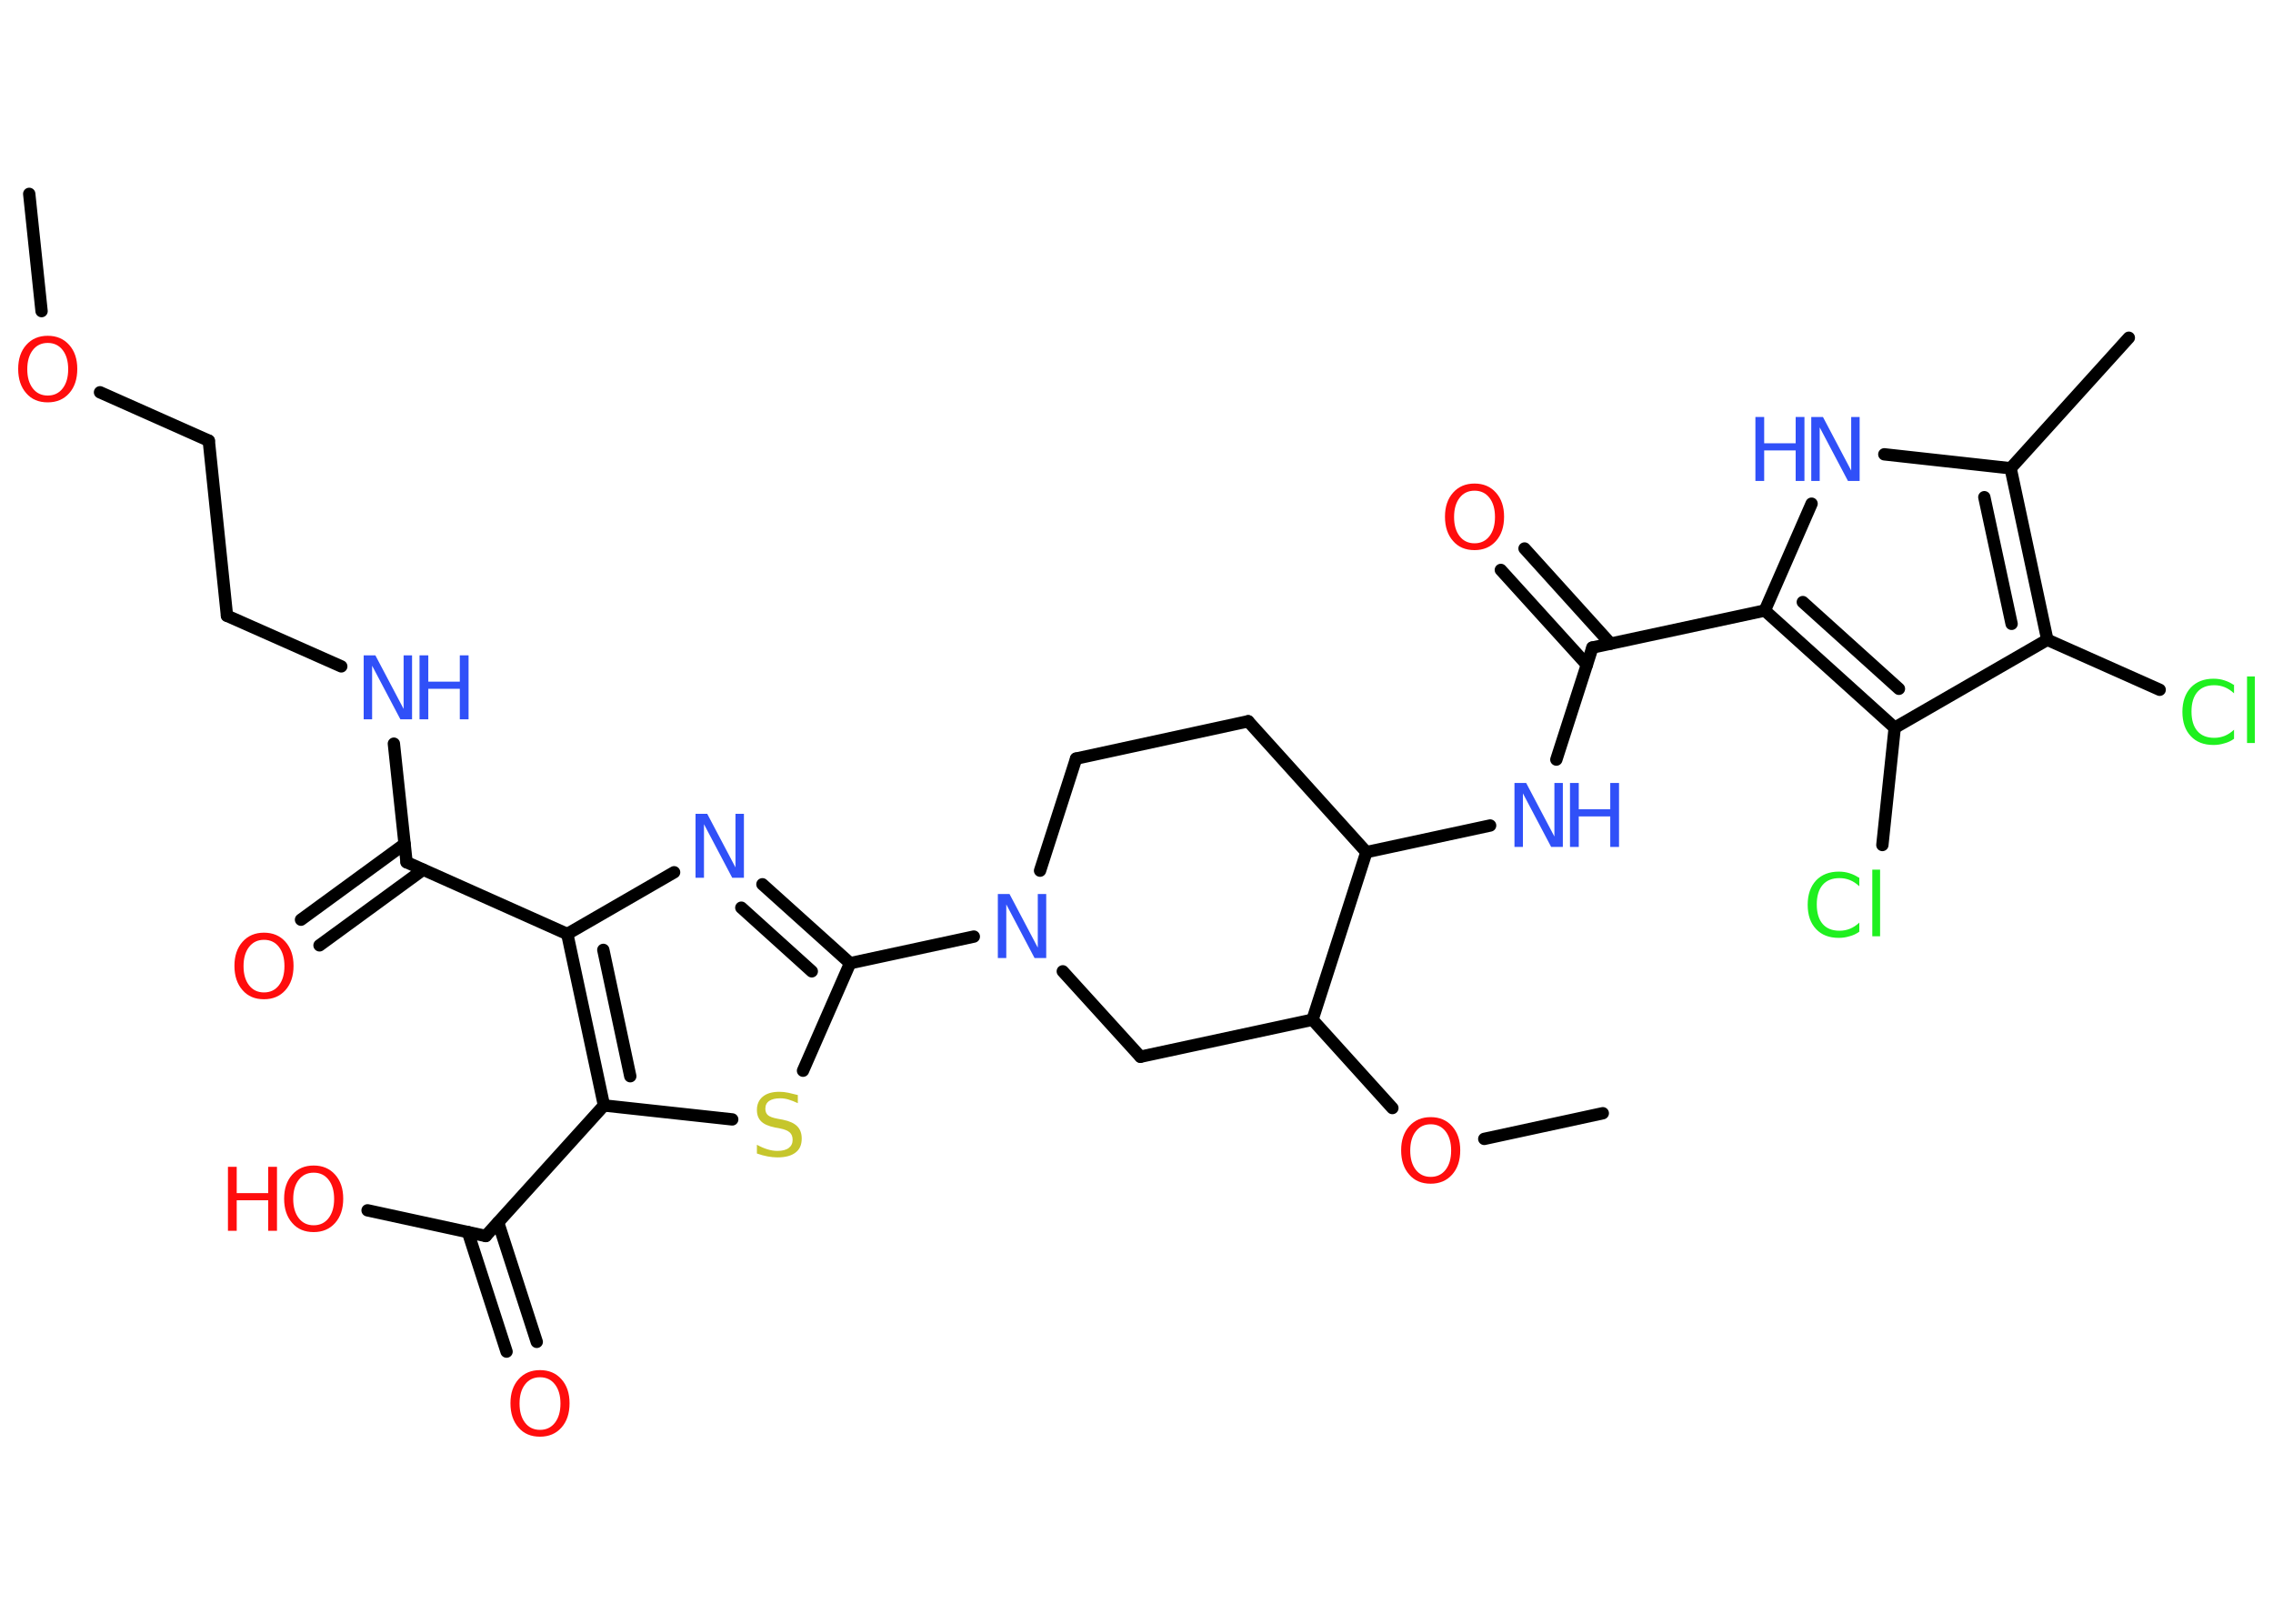 <?xml version='1.0' encoding='UTF-8'?>
<!DOCTYPE svg PUBLIC "-//W3C//DTD SVG 1.1//EN" "http://www.w3.org/Graphics/SVG/1.1/DTD/svg11.dtd">
<svg version='1.2' xmlns='http://www.w3.org/2000/svg' xmlns:xlink='http://www.w3.org/1999/xlink' width='70.0mm' height='50.0mm' viewBox='0 0 70.0 50.0'>
  <desc>Generated by the Chemistry Development Kit (http://github.com/cdk)</desc>
  <g stroke-linecap='round' stroke-linejoin='round' stroke='#000000' stroke-width='.38' fill='#3050F8'>
    <rect x='.0' y='.0' width='70.0' height='50.0' fill='#FFFFFF' stroke='none'/>
    <g id='mol1' class='mol'>
      <line id='mol1bnd1' class='bond' x1='.9' y1='5.97' x2='1.28' y2='9.58'/>
      <line id='mol1bnd2' class='bond' x1='3.08' y1='12.08' x2='6.43' y2='13.57'/>
      <line id='mol1bnd3' class='bond' x1='6.43' y1='13.57' x2='6.99' y2='18.96'/>
      <line id='mol1bnd4' class='bond' x1='6.99' y1='18.96' x2='10.51' y2='20.52'/>
      <line id='mol1bnd5' class='bond' x1='12.13' y1='22.9' x2='12.52' y2='26.55'/>
      <g id='mol1bnd6' class='bond'>
        <line x1='13.03' y1='26.78' x2='9.84' y2='29.11'/>
        <line x1='12.46' y1='25.99' x2='9.27' y2='28.32'/>
      </g>
      <line id='mol1bnd7' class='bond' x1='12.52' y1='26.55' x2='17.47' y2='28.76'/>
      <line id='mol1bnd8' class='bond' x1='17.47' y1='28.76' x2='20.76' y2='26.86'/>
      <g id='mol1bnd9' class='bond'>
        <line x1='26.18' y1='29.66' x2='23.48' y2='27.23'/>
        <line x1='25.0' y1='29.91' x2='22.83' y2='27.95'/>
      </g>
      <line id='mol1bnd10' class='bond' x1='26.18' y1='29.66' x2='29.99' y2='28.84'/>
      <line id='mol1bnd11' class='bond' x1='32.03' y1='26.81' x2='33.14' y2='23.36'/>
      <line id='mol1bnd12' class='bond' x1='33.14' y1='23.36' x2='38.44' y2='22.21'/>
      <line id='mol1bnd13' class='bond' x1='38.44' y1='22.21' x2='42.08' y2='26.24'/>
      <line id='mol1bnd14' class='bond' x1='42.08' y1='26.24' x2='45.89' y2='25.42'/>
      <line id='mol1bnd15' class='bond' x1='47.93' y1='23.39' x2='49.04' y2='19.94'/>
      <g id='mol1bnd16' class='bond'>
        <line x1='48.87' y1='20.47' x2='46.22' y2='17.55'/>
        <line x1='49.6' y1='19.82' x2='46.95' y2='16.89'/>
      </g>
      <line id='mol1bnd17' class='bond' x1='49.04' y1='19.94' x2='54.35' y2='18.8'/>
      <line id='mol1bnd18' class='bond' x1='54.35' y1='18.8' x2='55.79' y2='15.51'/>
      <line id='mol1bnd19' class='bond' x1='58.03' y1='13.99' x2='61.92' y2='14.42'/>
      <line id='mol1bnd20' class='bond' x1='61.92' y1='14.42' x2='65.56' y2='10.4'/>
      <g id='mol1bnd21' class='bond'>
        <line x1='63.05' y1='19.7' x2='61.92' y2='14.42'/>
        <line x1='61.95' y1='19.21' x2='61.11' y2='15.31'/>
      </g>
      <line id='mol1bnd22' class='bond' x1='63.05' y1='19.7' x2='66.51' y2='21.24'/>
      <line id='mol1bnd23' class='bond' x1='63.05' y1='19.7' x2='58.35' y2='22.41'/>
      <g id='mol1bnd24' class='bond'>
        <line x1='54.35' y1='18.8' x2='58.35' y2='22.41'/>
        <line x1='55.52' y1='18.54' x2='58.48' y2='21.21'/>
      </g>
      <line id='mol1bnd25' class='bond' x1='58.35' y1='22.41' x2='57.97' y2='26.02'/>
      <line id='mol1bnd26' class='bond' x1='42.08' y1='26.24' x2='40.42' y2='31.4'/>
      <line id='mol1bnd27' class='bond' x1='40.42' y1='31.4' x2='42.88' y2='34.12'/>
      <line id='mol1bnd28' class='bond' x1='45.71' y1='35.07' x2='49.36' y2='34.28'/>
      <line id='mol1bnd29' class='bond' x1='40.42' y1='31.4' x2='35.12' y2='32.54'/>
      <line id='mol1bnd30' class='bond' x1='32.73' y1='29.91' x2='35.12' y2='32.54'/>
      <line id='mol1bnd31' class='bond' x1='26.18' y1='29.66' x2='24.73' y2='32.97'/>
      <line id='mol1bnd32' class='bond' x1='22.55' y1='34.47' x2='18.6' y2='34.04'/>
      <g id='mol1bnd33' class='bond'>
        <line x1='17.47' y1='28.76' x2='18.6' y2='34.04'/>
        <line x1='18.58' y1='29.25' x2='19.41' y2='33.14'/>
      </g>
      <line id='mol1bnd34' class='bond' x1='18.6' y1='34.04' x2='14.96' y2='38.06'/>
      <g id='mol1bnd35' class='bond'>
        <line x1='15.34' y1='37.64' x2='16.53' y2='41.32'/>
        <line x1='14.41' y1='37.94' x2='15.6' y2='41.62'/>
      </g>
      <line id='mol1bnd36' class='bond' x1='14.96' y1='38.06' x2='11.32' y2='37.27'/>
      <path id='mol1atm2' class='atom' d='M1.47 10.56q-.29 .0 -.46 .22q-.17 .22 -.17 .59q.0 .37 .17 .59q.17 .22 .46 .22q.29 .0 .46 -.22q.17 -.22 .17 -.59q.0 -.37 -.17 -.59q-.17 -.22 -.46 -.22zM1.47 10.34q.41 .0 .66 .28q.25 .28 .25 .74q.0 .47 -.25 .75q-.25 .28 -.66 .28q-.42 .0 -.66 -.28q-.25 -.28 -.25 -.75q.0 -.46 .25 -.74q.25 -.28 .66 -.28z' stroke='none' fill='#FF0D0D'/>
      <g id='mol1atm5' class='atom'>
        <path d='M11.2 20.18h.36l.87 1.65v-1.65h.26v1.97h-.36l-.87 -1.65v1.65h-.26v-1.97z' stroke='none'/>
        <path d='M12.92 20.18h.27v.81h.97v-.81h.27v1.97h-.27v-.94h-.97v.94h-.27v-1.97z' stroke='none'/>
      </g>
      <path id='mol1atm7' class='atom' d='M8.13 28.94q-.29 .0 -.46 .22q-.17 .22 -.17 .59q.0 .37 .17 .59q.17 .22 .46 .22q.29 .0 .46 -.22q.17 -.22 .17 -.59q.0 -.37 -.17 -.59q-.17 -.22 -.46 -.22zM8.13 28.72q.41 .0 .66 .28q.25 .28 .25 .74q.0 .47 -.25 .75q-.25 .28 -.66 .28q-.42 .0 -.66 -.28q-.25 -.28 -.25 -.75q.0 -.46 .25 -.74q.25 -.28 .66 -.28z' stroke='none' fill='#FF0D0D'/>
      <path id='mol1atm9' class='atom' d='M21.42 25.06h.36l.87 1.65v-1.65h.26v1.97h-.36l-.87 -1.65v1.65h-.26v-1.97z' stroke='none'/>
      <path id='mol1atm11' class='atom' d='M30.73 27.53h.36l.87 1.65v-1.65h.26v1.97h-.36l-.87 -1.65v1.65h-.26v-1.97z' stroke='none'/>
      <g id='mol1atm15' class='atom'>
        <path d='M46.64 24.11h.36l.87 1.65v-1.65h.26v1.97h-.36l-.87 -1.65v1.65h-.26v-1.97z' stroke='none'/>
        <path d='M48.35 24.11h.27v.81h.97v-.81h.27v1.97h-.27v-.94h-.97v.94h-.27v-1.97z' stroke='none'/>
      </g>
      <path id='mol1atm17' class='atom' d='M45.41 15.11q-.29 .0 -.46 .22q-.17 .22 -.17 .59q.0 .37 .17 .59q.17 .22 .46 .22q.29 .0 .46 -.22q.17 -.22 .17 -.59q.0 -.37 -.17 -.59q-.17 -.22 -.46 -.22zM45.41 14.89q.41 .0 .66 .28q.25 .28 .25 .74q.0 .47 -.25 .75q-.25 .28 -.66 .28q-.42 .0 -.66 -.28q-.25 -.28 -.25 -.75q.0 -.46 .25 -.74q.25 -.28 .66 -.28z' stroke='none' fill='#FF0D0D'/>
      <g id='mol1atm19' class='atom'>
        <path d='M55.78 12.84h.36l.87 1.65v-1.65h.26v1.97h-.36l-.87 -1.65v1.65h-.26v-1.97z' stroke='none'/>
        <path d='M54.06 12.84h.27v.81h.97v-.81h.27v1.97h-.27v-.94h-.97v.94h-.27v-1.97z' stroke='none'/>
      </g>
      <path id='mol1atm23' class='atom' d='M68.8 21.07v.28q-.14 -.13 -.29 -.19q-.15 -.06 -.32 -.06q-.34 .0 -.52 .21q-.18 .21 -.18 .6q.0 .39 .18 .6q.18 .21 .52 .21q.17 .0 .32 -.06q.15 -.06 .29 -.19v.28q-.14 .1 -.3 .14q-.16 .05 -.33 .05q-.45 .0 -.7 -.27q-.26 -.27 -.26 -.75q.0 -.47 .26 -.75q.26 -.27 .7 -.27q.18 .0 .33 .05q.16 .05 .29 .14zM69.2 20.83h.24v2.05h-.24v-2.05z' stroke='none' fill='#1FF01F'/>
      <path id='mol1atm25' class='atom' d='M57.26 27.01v.28q-.14 -.13 -.29 -.19q-.15 -.06 -.32 -.06q-.34 .0 -.52 .21q-.18 .21 -.18 .6q.0 .39 .18 .6q.18 .21 .52 .21q.17 .0 .32 -.06q.15 -.06 .29 -.19v.28q-.14 .1 -.3 .14q-.16 .05 -.33 .05q-.45 .0 -.7 -.27q-.26 -.27 -.26 -.75q.0 -.47 .26 -.75q.26 -.27 .7 -.27q.18 .0 .33 .05q.16 .05 .29 .14zM57.66 26.78h.24v2.05h-.24v-2.05z' stroke='none' fill='#1FF01F'/>
      <path id='mol1atm27' class='atom' d='M44.06 34.62q-.29 .0 -.46 .22q-.17 .22 -.17 .59q.0 .37 .17 .59q.17 .22 .46 .22q.29 .0 .46 -.22q.17 -.22 .17 -.59q.0 -.37 -.17 -.59q-.17 -.22 -.46 -.22zM44.06 34.4q.41 .0 .66 .28q.25 .28 .25 .74q.0 .47 -.25 .75q-.25 .28 -.66 .28q-.42 .0 -.66 -.28q-.25 -.28 -.25 -.75q.0 -.46 .25 -.74q.25 -.28 .66 -.28z' stroke='none' fill='#FF0D0D'/>
      <path id='mol1atm30' class='atom' d='M24.57 33.71v.26q-.15 -.07 -.28 -.11q-.13 -.04 -.26 -.04q-.22 .0 -.34 .08q-.12 .08 -.12 .24q.0 .13 .08 .2q.08 .07 .3 .11l.16 .03q.3 .06 .44 .2q.14 .14 .14 .38q.0 .29 -.19 .43q-.19 .15 -.56 .15q-.14 .0 -.3 -.03q-.16 -.03 -.33 -.09v-.27q.16 .09 .32 .14q.16 .05 .31 .05q.23 .0 .35 -.09q.12 -.09 .12 -.25q.0 -.15 -.09 -.23q-.09 -.08 -.29 -.12l-.16 -.03q-.3 -.06 -.43 -.19q-.13 -.13 -.13 -.35q.0 -.26 .18 -.41q.18 -.15 .51 -.15q.14 .0 .28 .03q.14 .03 .29 .07z' stroke='none' fill='#C6C62C'/>
      <path id='mol1atm33' class='atom' d='M16.63 42.41q-.29 .0 -.46 .22q-.17 .22 -.17 .59q.0 .37 .17 .59q.17 .22 .46 .22q.29 .0 .46 -.22q.17 -.22 .17 -.59q.0 -.37 -.17 -.59q-.17 -.22 -.46 -.22zM16.63 42.19q.41 .0 .66 .28q.25 .28 .25 .74q.0 .47 -.25 .75q-.25 .28 -.66 .28q-.42 .0 -.66 -.28q-.25 -.28 -.25 -.75q.0 -.46 .25 -.74q.25 -.28 .66 -.28z' stroke='none' fill='#FF0D0D'/>
      <g id='mol1atm34' class='atom'>
        <path d='M9.66 36.11q-.29 .0 -.46 .22q-.17 .22 -.17 .59q.0 .37 .17 .59q.17 .22 .46 .22q.29 .0 .46 -.22q.17 -.22 .17 -.59q.0 -.37 -.17 -.59q-.17 -.22 -.46 -.22zM9.66 35.89q.41 .0 .66 .28q.25 .28 .25 .74q.0 .47 -.25 .75q-.25 .28 -.66 .28q-.42 .0 -.66 -.28q-.25 -.28 -.25 -.75q.0 -.46 .25 -.74q.25 -.28 .66 -.28z' stroke='none' fill='#FF0D0D'/>
        <path d='M7.02 35.93h.27v.81h.97v-.81h.27v1.97h-.27v-.94h-.97v.94h-.27v-1.97z' stroke='none' fill='#FF0D0D'/>
      </g>
    </g>
  </g>
</svg>
